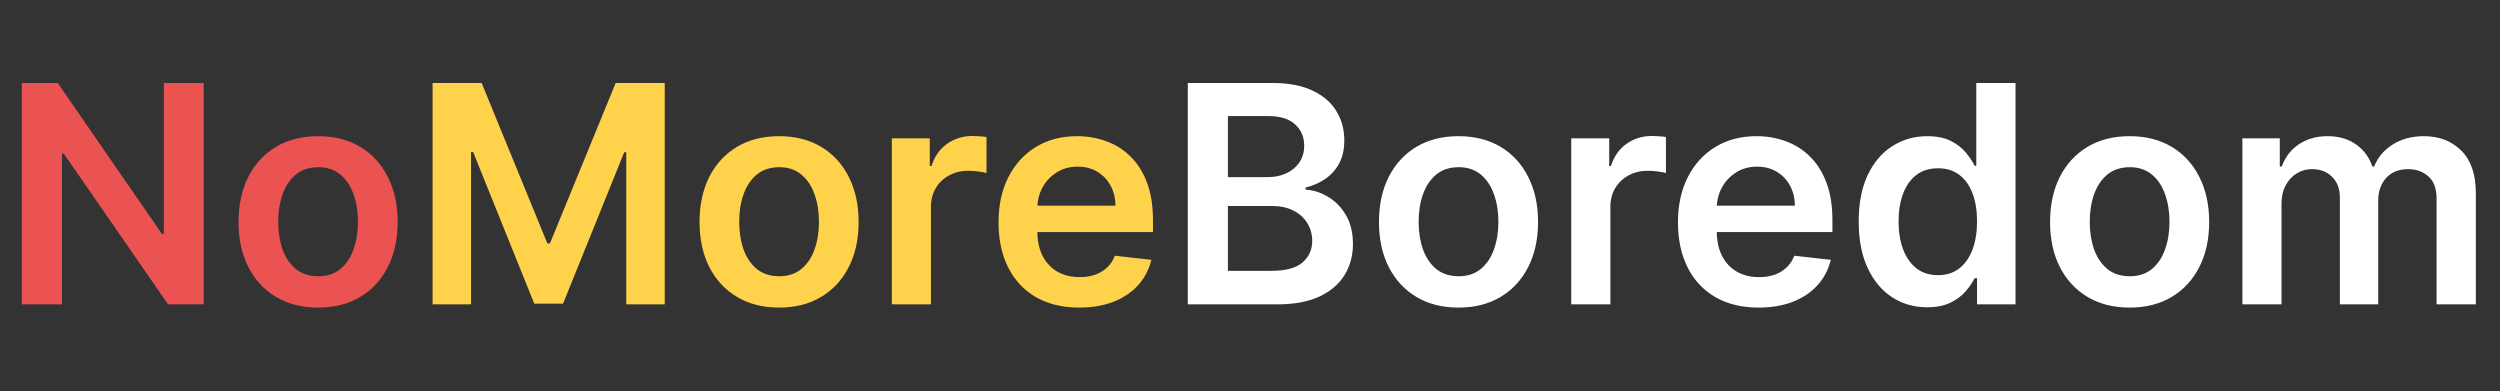 <svg width="230" height="36" viewBox="0 0 230 36" fill="none" xmlns="http://www.w3.org/2000/svg">
<rect x="0" y="0" width="230" height="36" fill="#333333" stroke="none"/>
<path d="M18.743 7.636V28H15.462L5.866 14.129H5.697V28H2.009V7.636H5.31L14.895 21.517H15.074V7.636H18.743ZM29.265 28.298C27.774 28.298 26.481 27.97 25.387 27.314C24.294 26.658 23.445 25.74 22.842 24.56C22.245 23.38 21.947 22.001 21.947 20.423C21.947 18.846 22.245 17.463 22.842 16.277C23.445 15.09 24.294 14.169 25.387 13.513C26.481 12.857 27.774 12.528 29.265 12.528C30.757 12.528 32.049 12.857 33.143 13.513C34.237 14.169 35.082 15.09 35.679 16.277C36.282 17.463 36.584 18.846 36.584 20.423C36.584 22.001 36.282 23.38 35.679 24.56C35.082 25.74 34.237 26.658 33.143 27.314C32.049 27.97 30.757 28.298 29.265 28.298ZM29.285 25.415C30.094 25.415 30.77 25.193 31.314 24.749C31.857 24.298 32.261 23.695 32.527 22.939C32.798 22.183 32.934 21.341 32.934 20.413C32.934 19.479 32.798 18.634 32.527 17.878C32.261 17.116 31.857 16.509 31.314 16.058C30.77 15.607 30.094 15.382 29.285 15.382C28.457 15.382 27.767 15.607 27.217 16.058C26.673 16.509 26.266 17.116 25.994 17.878C25.729 18.634 25.596 19.479 25.596 20.413C25.596 21.341 25.729 22.183 25.994 22.939C26.266 23.695 26.673 24.298 27.217 24.749C27.767 25.193 28.457 25.415 29.285 25.415Z" fill="#EB5353"/>
<path d="M39.798 7.636H44.312L50.357 22.392H50.596L56.641 7.636H61.156V28H57.616V14.01H57.427L51.799 27.94H49.154L43.526 13.98H43.337V28H39.798V7.636ZM71.675 28.298C70.184 28.298 68.891 27.97 67.798 27.314C66.704 26.658 65.855 25.74 65.252 24.56C64.656 23.38 64.357 22.001 64.357 20.423C64.357 18.846 64.656 17.463 65.252 16.277C65.855 15.09 66.704 14.169 67.798 13.513C68.891 12.857 70.184 12.528 71.675 12.528C73.167 12.528 74.46 12.857 75.553 13.513C76.647 14.169 77.492 15.09 78.089 16.277C78.692 17.463 78.994 18.846 78.994 20.423C78.994 22.001 78.692 23.38 78.089 24.56C77.492 25.74 76.647 26.658 75.553 27.314C74.46 27.97 73.167 28.298 71.675 28.298ZM71.695 25.415C72.504 25.415 73.18 25.193 73.724 24.749C74.267 24.298 74.672 23.695 74.937 22.939C75.209 22.183 75.344 21.341 75.344 20.413C75.344 19.479 75.209 18.634 74.937 17.878C74.672 17.116 74.267 16.509 73.724 16.058C73.18 15.607 72.504 15.382 71.695 15.382C70.867 15.382 70.177 15.607 69.627 16.058C69.084 16.509 68.676 17.116 68.404 17.878C68.139 18.634 68.006 19.479 68.006 20.413C68.006 21.341 68.139 22.183 68.404 22.939C68.676 23.695 69.084 24.298 69.627 24.749C70.177 25.193 70.867 25.415 71.695 25.415ZM82.049 28V12.727H85.539V15.273H85.698C85.976 14.391 86.454 13.712 87.13 13.234C87.812 12.751 88.591 12.508 89.466 12.508C89.665 12.508 89.887 12.518 90.132 12.538C90.384 12.552 90.593 12.575 90.759 12.608V15.919C90.606 15.866 90.365 15.82 90.033 15.78C89.708 15.733 89.393 15.71 89.088 15.71C88.432 15.71 87.842 15.853 87.319 16.138C86.802 16.416 86.394 16.804 86.096 17.301C85.797 17.798 85.648 18.372 85.648 19.021V28H82.049ZM99.283 28.298C97.751 28.298 96.429 27.98 95.315 27.344C94.208 26.701 93.356 25.793 92.76 24.619C92.163 23.439 91.865 22.051 91.865 20.453C91.865 18.882 92.163 17.503 92.76 16.317C93.363 15.124 94.205 14.195 95.285 13.533C96.366 12.863 97.635 12.528 99.094 12.528C100.035 12.528 100.923 12.681 101.759 12.986C102.6 13.284 103.343 13.748 103.986 14.378C104.635 15.008 105.146 15.81 105.517 16.784C105.888 17.752 106.074 18.905 106.074 20.244V21.348H93.555V18.922H102.624C102.617 18.233 102.468 17.619 102.176 17.082C101.884 16.539 101.477 16.111 100.953 15.8C100.436 15.488 99.833 15.332 99.144 15.332C98.408 15.332 97.761 15.511 97.204 15.869C96.648 16.221 96.213 16.685 95.902 17.261C95.597 17.831 95.441 18.458 95.435 19.141V21.259C95.435 22.147 95.597 22.909 95.922 23.546C96.247 24.175 96.701 24.659 97.284 24.997C97.867 25.329 98.55 25.494 99.332 25.494C99.856 25.494 100.33 25.421 100.754 25.276C101.179 25.123 101.546 24.901 101.858 24.609C102.17 24.318 102.405 23.956 102.564 23.526L105.925 23.903C105.713 24.792 105.308 25.567 104.712 26.23C104.122 26.886 103.366 27.397 102.445 27.761C101.523 28.119 100.469 28.298 99.283 28.298Z" fill="#FFD24C"/>
<path d="M109.278 28V7.636H117.074C118.545 7.636 119.768 7.868 120.743 8.332C121.724 8.79 122.456 9.416 122.94 10.212C123.431 11.007 123.676 11.909 123.676 12.916C123.676 13.745 123.517 14.454 123.199 15.044C122.88 15.627 122.453 16.101 121.916 16.466C121.379 16.831 120.779 17.092 120.116 17.251V17.45C120.839 17.49 121.531 17.712 122.194 18.116C122.864 18.514 123.411 19.078 123.835 19.807C124.259 20.536 124.471 21.418 124.471 22.452C124.471 23.506 124.216 24.454 123.706 25.296C123.195 26.131 122.426 26.79 121.399 27.274C120.371 27.758 119.079 28 117.521 28H109.278ZM112.967 24.918H116.934C118.273 24.918 119.238 24.662 119.828 24.152C120.424 23.635 120.723 22.972 120.723 22.163C120.723 21.56 120.574 21.017 120.275 20.533C119.977 20.042 119.553 19.658 119.002 19.379C118.452 19.094 117.796 18.952 117.034 18.952H112.967V24.918ZM112.967 16.297H116.616C117.252 16.297 117.826 16.181 118.336 15.949C118.847 15.71 119.248 15.376 119.539 14.945C119.838 14.507 119.987 13.99 119.987 13.393C119.987 12.605 119.708 11.955 119.152 11.445C118.601 10.934 117.783 10.679 116.696 10.679H112.967V16.297ZM134.183 28.298C132.692 28.298 131.399 27.97 130.305 27.314C129.212 26.658 128.363 25.74 127.76 24.56C127.163 23.38 126.865 22.001 126.865 20.423C126.865 18.846 127.163 17.463 127.76 16.277C128.363 15.09 129.212 14.169 130.305 13.513C131.399 12.857 132.692 12.528 134.183 12.528C135.675 12.528 136.967 12.857 138.061 13.513C139.155 14.169 140 15.09 140.597 16.277C141.2 17.463 141.501 18.846 141.501 20.423C141.501 22.001 141.2 23.38 140.597 24.56C140 25.74 139.155 26.658 138.061 27.314C136.967 27.97 135.675 28.298 134.183 28.298ZM134.203 25.415C135.012 25.415 135.688 25.193 136.232 24.749C136.775 24.298 137.179 23.695 137.445 22.939C137.716 22.183 137.852 21.341 137.852 20.413C137.852 19.479 137.716 18.634 137.445 17.878C137.179 17.116 136.775 16.509 136.232 16.058C135.688 15.607 135.012 15.382 134.203 15.382C133.375 15.382 132.685 15.607 132.135 16.058C131.591 16.509 131.184 17.116 130.912 17.878C130.647 18.634 130.514 19.479 130.514 20.413C130.514 21.341 130.647 22.183 130.912 22.939C131.184 23.695 131.591 24.298 132.135 24.749C132.685 25.193 133.375 25.415 134.203 25.415ZM144.556 28V12.727H148.047V15.273H148.206C148.484 14.391 148.961 13.712 149.637 13.234C150.32 12.751 151.099 12.508 151.974 12.508C152.173 12.508 152.395 12.518 152.64 12.538C152.892 12.552 153.101 12.575 153.267 12.608V15.919C153.114 15.866 152.872 15.82 152.541 15.78C152.216 15.733 151.901 15.71 151.596 15.71C150.94 15.71 150.35 15.853 149.826 16.138C149.309 16.416 148.902 16.804 148.603 17.301C148.305 17.798 148.156 18.372 148.156 19.021V28H144.556ZM161.79 28.298C160.259 28.298 158.937 27.98 157.823 27.344C156.716 26.701 155.864 25.793 155.268 24.619C154.671 23.439 154.373 22.051 154.373 20.453C154.373 18.882 154.671 17.503 155.268 16.317C155.871 15.124 156.713 14.195 157.793 13.533C158.874 12.863 160.143 12.528 161.602 12.528C162.543 12.528 163.431 12.681 164.266 12.986C165.108 13.284 165.851 13.748 166.494 14.378C167.143 15.008 167.654 15.81 168.025 16.784C168.396 17.752 168.582 18.905 168.582 20.244V21.348H156.063V18.922H165.131C165.125 18.233 164.976 17.619 164.684 17.082C164.392 16.539 163.985 16.111 163.461 15.8C162.944 15.488 162.341 15.332 161.651 15.332C160.915 15.332 160.269 15.511 159.712 15.869C159.156 16.221 158.721 16.685 158.41 17.261C158.105 17.831 157.949 18.458 157.942 19.141V21.259C157.942 22.147 158.105 22.909 158.43 23.546C158.754 24.175 159.209 24.659 159.792 24.997C160.375 25.329 161.058 25.494 161.84 25.494C162.364 25.494 162.838 25.421 163.262 25.276C163.686 25.123 164.054 24.901 164.366 24.609C164.677 24.318 164.913 23.956 165.072 23.526L168.433 23.903C168.22 24.792 167.816 25.567 167.219 26.23C166.629 26.886 165.874 27.397 164.952 27.761C164.031 28.119 162.977 28.298 161.79 28.298ZM177.294 28.268C176.095 28.268 175.021 27.96 174.073 27.344C173.125 26.727 172.376 25.832 171.826 24.659C171.275 23.486 171 22.061 171 20.384C171 18.687 171.279 17.255 171.836 16.088C172.399 14.915 173.158 14.03 174.113 13.433C175.067 12.83 176.131 12.528 177.304 12.528C178.199 12.528 178.935 12.681 179.512 12.986C180.088 13.284 180.546 13.645 180.884 14.07C181.222 14.487 181.484 14.882 181.669 15.253H181.819V7.636H185.428V28H181.888V25.594H181.669C181.484 25.965 181.215 26.359 180.864 26.777C180.513 27.188 180.049 27.539 179.472 27.831C178.895 28.123 178.169 28.268 177.294 28.268ZM178.299 25.315C179.061 25.315 179.711 25.11 180.248 24.699C180.784 24.281 181.192 23.701 181.471 22.959C181.749 22.216 181.888 21.351 181.888 20.364C181.888 19.376 181.749 18.517 181.471 17.788C181.199 17.059 180.794 16.492 180.257 16.088C179.727 15.684 179.074 15.482 178.299 15.482C177.497 15.482 176.827 15.69 176.29 16.108C175.753 16.526 175.349 17.102 175.077 17.838C174.805 18.574 174.669 19.416 174.669 20.364C174.669 21.318 174.805 22.17 175.077 22.919C175.355 23.662 175.763 24.248 176.3 24.679C176.844 25.103 177.51 25.315 178.299 25.315ZM195.925 28.298C194.434 28.298 193.141 27.97 192.048 27.314C190.954 26.658 190.105 25.74 189.502 24.56C188.906 23.38 188.607 22.001 188.607 20.423C188.607 18.846 188.906 17.463 189.502 16.277C190.105 15.09 190.954 14.169 192.048 13.513C193.141 12.857 194.434 12.528 195.925 12.528C197.417 12.528 198.71 12.857 199.803 13.513C200.897 14.169 201.742 15.09 202.339 16.277C202.942 17.463 203.244 18.846 203.244 20.423C203.244 22.001 202.942 23.38 202.339 24.56C201.742 25.74 200.897 26.658 199.803 27.314C198.71 27.97 197.417 28.298 195.925 28.298ZM195.945 25.415C196.754 25.415 197.43 25.193 197.974 24.749C198.517 24.298 198.922 23.695 199.187 22.939C199.459 22.183 199.594 21.341 199.594 20.413C199.594 19.479 199.459 18.634 199.187 17.878C198.922 17.116 198.517 16.509 197.974 16.058C197.43 15.607 196.754 15.382 195.945 15.382C195.117 15.382 194.427 15.607 193.877 16.058C193.334 16.509 192.926 17.116 192.654 17.878C192.389 18.634 192.256 19.479 192.256 20.413C192.256 21.341 192.389 22.183 192.654 22.939C192.926 23.695 193.334 24.298 193.877 24.749C194.427 25.193 195.117 25.415 195.945 25.415ZM206.299 28V12.727H209.739V15.322H209.918C210.236 14.447 210.763 13.765 211.499 13.274C212.235 12.777 213.113 12.528 214.134 12.528C215.168 12.528 216.04 12.78 216.749 13.284C217.465 13.781 217.969 14.461 218.26 15.322H218.419C218.757 14.474 219.328 13.798 220.13 13.294C220.938 12.784 221.896 12.528 223.003 12.528C224.409 12.528 225.555 12.973 226.444 13.861C227.332 14.749 227.776 16.045 227.776 17.749V28H224.167V18.305C224.167 17.358 223.915 16.665 223.411 16.227C222.907 15.783 222.291 15.561 221.561 15.561C220.693 15.561 220.014 15.833 219.523 16.376C219.039 16.913 218.797 17.613 218.797 18.474V28H215.267V18.156C215.267 17.367 215.029 16.738 214.551 16.267C214.081 15.796 213.464 15.561 212.702 15.561C212.185 15.561 211.714 15.694 211.29 15.959C210.866 16.217 210.528 16.585 210.276 17.062C210.024 17.533 209.898 18.083 209.898 18.713V28H206.299Z" fill="white"/>
</svg>
